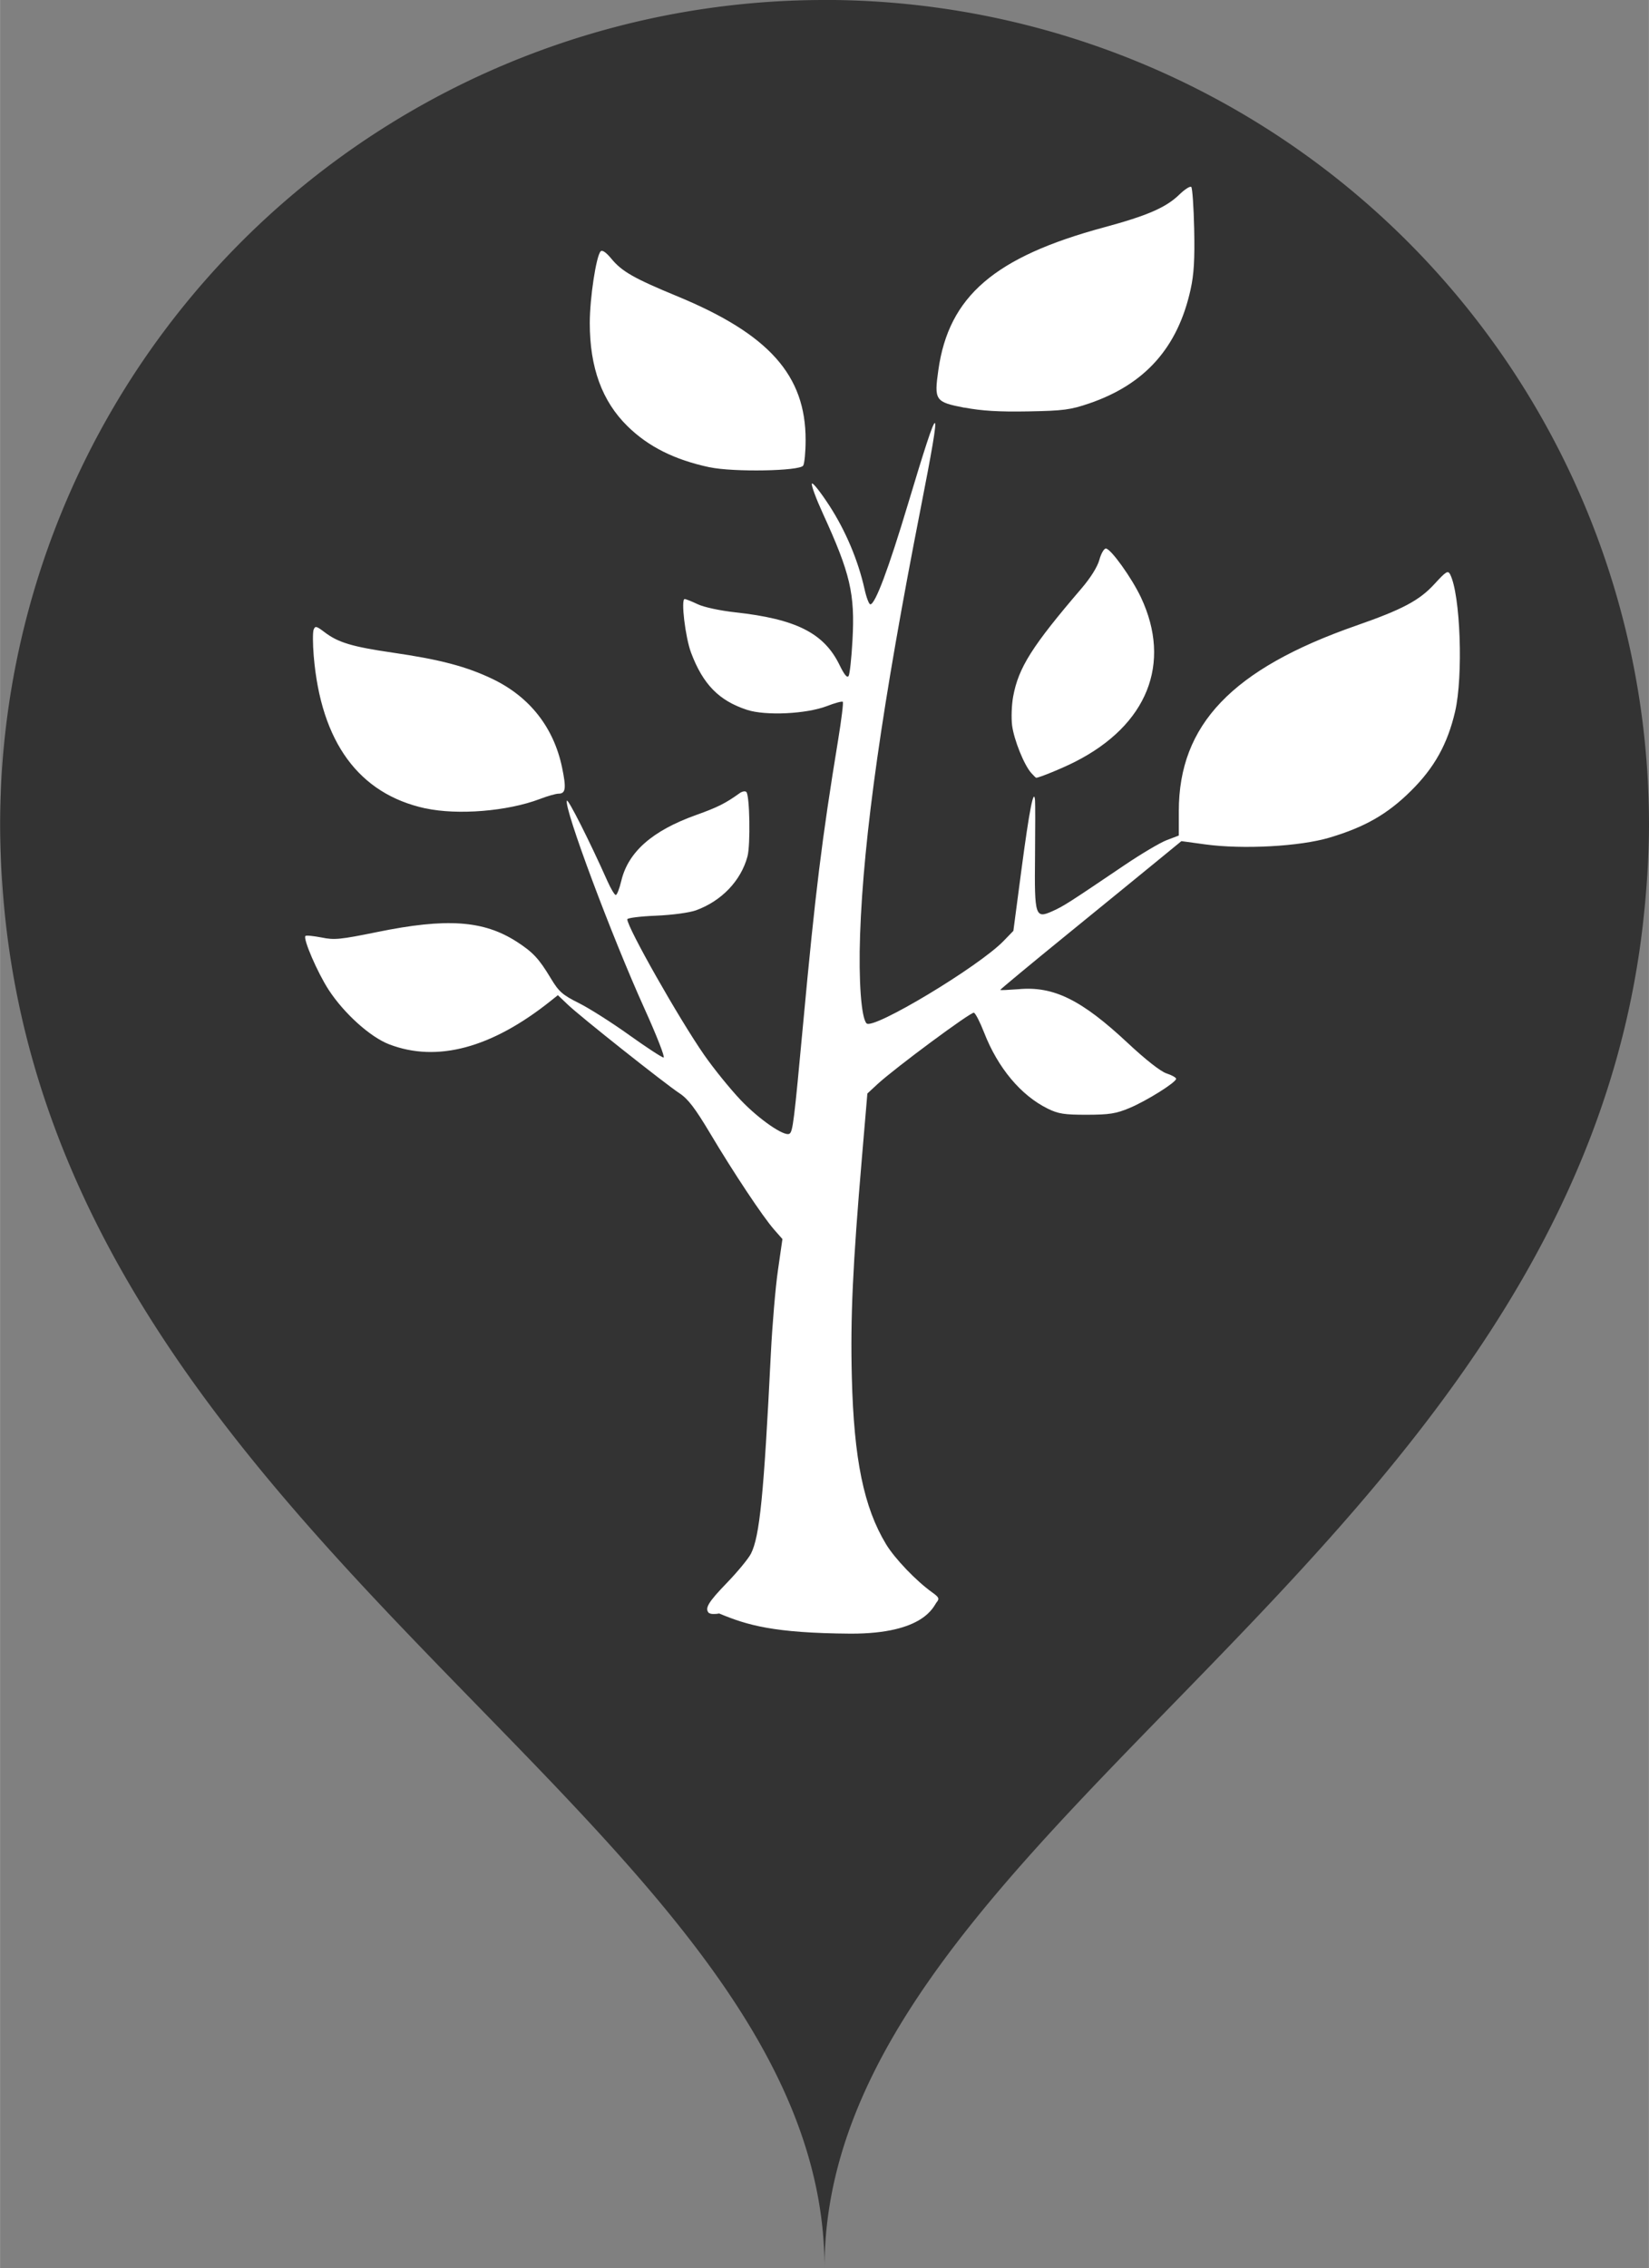 <?xml version="1.0" encoding="UTF-8" standalone="no"?>
<svg
   xmlns:dc="http://purl.org/dc/elements/1.1/"
   xmlns:cc="http://creativecommons.org/ns#"
   xmlns:rdf="http://www.w3.org/1999/02/22-rdf-syntax-ns#"
   xmlns:svg="http://www.w3.org/2000/svg"
   xmlns="http://www.w3.org/2000/svg"
   version="1.1"
   id="svg12372"
   viewBox="0 0 31.215 42.918"
   height="12.112mm"
   width="8.81mm">
  <rect x="0" y="0" width="31.215" height="42.918" fill="#808080" stroke="none"/>
  <defs
     id="defs12374" />
  <g
     transform="translate(-12.964,-25.189)"
     id="layer1">
    <g
       id="g12225"
       transform="translate(-571.067,-754.627)">
      <path
         style="color:#000000;clip-rule:nonzero;display:inline;overflow:visible;visibility:visible;opacity:1;isolation:auto;mix-blend-mode:normal;color-interpolation:sRGB;color-interpolation-filters:linearRGB;solid-color:#000000;solid-opacity:1;fill:#333333;fill-opacity:1;fill-rule:evenodd;stroke:none;stroke-width:1px;stroke-linecap:butt;stroke-linejoin:miter;stroke-miterlimit:4;stroke-dasharray:none;stroke-dashoffset:0;stroke-opacity:1;color-rendering:auto;image-rendering:auto;shape-rendering:auto;text-rendering:auto;enable-background:accumulate"
         d="m 599.639,779.816 a 15.607,15.607 0 0 0 -15.607,15.605 15.607,15.607 0 0 0 0.041,1.119 c 0.836,12.563 15.566,17.714 15.566,26.193 0,-8.363 14.326,-13.492 15.52,-25.686 a 15.607,15.607 0 0 0 0.012,-0.115 c 0.045,-0.493 0.076,-0.995 0.076,-1.512 a 15.607,15.607 0 0 0 -15.607,-15.605 z"
         id="path12142" />
      <path
         style="fill:#ffffff"
         d="m 597.452,810.342 c -0.087,-0.087 -0.018,-0.204 0.335,-0.569 0.205,-0.212 0.411,-0.462 0.459,-0.556 0.166,-0.327 0.244,-1.108 0.377,-3.789 0.027,-0.541 0.087,-1.249 0.134,-1.574 l 0.085,-0.591 -0.159,-0.181 c -0.213,-0.243 -0.765,-1.073 -1.213,-1.825 -0.28,-0.469 -0.415,-0.646 -0.576,-0.752 -0.281,-0.185 -1.876,-1.45 -2.114,-1.677 l -0.189,-0.18 -0.139,0.111 c -1.115,0.889 -2.148,1.167 -3.055,0.819 -0.357,-0.137 -0.852,-0.582 -1.144,-1.029 -0.212,-0.325 -0.491,-0.971 -0.441,-1.021 0.016,-0.016 0.152,0 0.303,0.028 0.243,0.051 0.358,0.039 1.051,-0.102 1.319,-0.27 2.016,-0.222 2.644,0.181 0.309,0.199 0.422,0.32 0.647,0.694 0.152,0.253 0.221,0.314 0.534,0.47 0.198,0.099 0.626,0.371 0.951,0.604 0.326,0.233 0.618,0.424 0.65,0.425 0.032,4e-4 -0.13,-0.414 -0.359,-0.92 -0.627,-1.385 -1.527,-3.795 -1.472,-3.94 0.019,-0.05 0.434,0.771 0.767,1.519 0.065,0.146 0.136,0.265 0.159,0.265 0.023,0 0.069,-0.119 0.104,-0.265 0.129,-0.548 0.587,-0.952 1.416,-1.248 0.409,-0.146 0.559,-0.222 0.826,-0.414 0.047,-0.034 0.104,-0.044 0.126,-0.022 0.064,0.064 0.08,1.002 0.021,1.221 -0.124,0.459 -0.49,0.842 -0.974,1.018 -0.124,0.045 -0.449,0.089 -0.759,0.102 -0.298,0.012 -0.542,0.043 -0.542,0.068 0,0.155 0.98,1.883 1.454,2.565 0.183,0.263 0.497,0.65 0.698,0.861 0.347,0.364 0.823,0.691 0.918,0.632 0.064,-0.039 0.087,-0.229 0.258,-2.072 0.23,-2.483 0.356,-3.507 0.664,-5.383 0.062,-0.38 0.102,-0.703 0.088,-0.718 -0.015,-0.015 -0.149,0.022 -0.3,0.08 -0.388,0.15 -1.161,0.187 -1.513,0.072 -0.532,-0.174 -0.835,-0.484 -1.06,-1.083 -0.109,-0.291 -0.195,-1.014 -0.121,-1.014 0.023,0 0.134,0.044 0.247,0.098 0.117,0.056 0.421,0.121 0.708,0.153 1.152,0.126 1.681,0.392 1.975,0.993 0.094,0.193 0.148,0.257 0.175,0.209 0.021,-0.038 0.054,-0.341 0.072,-0.673 0.049,-0.881 -0.041,-1.265 -0.56,-2.398 -0.127,-0.277 -0.221,-0.531 -0.209,-0.565 0.012,-0.034 0.16,0.152 0.33,0.413 0.309,0.476 0.546,1.038 0.667,1.58 0.035,0.16 0.085,0.29 0.11,0.29 0.093,0 0.344,-0.67 0.712,-1.895 0.621,-2.068 0.659,-2.055 0.24,0.084 -0.725,3.697 -1.082,6.205 -1.146,8.066 -0.03,0.865 0.022,1.574 0.123,1.675 0.126,0.126 2.125,-1.076 2.592,-1.558 l 0.187,-0.193 0.155,-1.173 c 0.147,-1.111 0.233,-1.549 0.255,-1.298 0.005,0.055 0.005,0.532 0,1.059 -0.012,1.142 0.003,1.187 0.335,1.037 0.21,-0.095 0.3,-0.153 1.364,-0.872 0.311,-0.21 0.669,-0.422 0.794,-0.47 l 0.229,-0.087 0,-0.462 c 0,-1.635 1.009,-2.69 3.354,-3.509 0.883,-0.308 1.201,-0.477 1.488,-0.791 0.216,-0.236 0.253,-0.259 0.294,-0.181 0.195,0.379 0.251,1.928 0.094,2.599 -0.144,0.616 -0.393,1.062 -0.837,1.501 -0.444,0.44 -0.874,0.685 -1.545,0.884 -0.56,0.166 -1.633,0.224 -2.346,0.127 l -0.453,-0.062 -0.441,0.361 c -0.242,0.199 -1.014,0.828 -1.714,1.398 -0.701,0.57 -1.274,1.046 -1.274,1.056 0,0.01 0.155,0 0.344,-0.013 0.663,-0.062 1.193,0.199 2.066,1.015 0.339,0.317 0.624,0.541 0.736,0.578 0.101,0.033 0.183,0.079 0.183,0.102 0,0.068 -0.555,0.416 -0.882,0.553 -0.255,0.107 -0.383,0.127 -0.807,0.128 -0.425,5e-4 -0.541,-0.017 -0.74,-0.115 -0.51,-0.251 -0.946,-0.772 -1.207,-1.443 -0.076,-0.195 -0.162,-0.363 -0.192,-0.373 -0.056,-0.019 -1.494,1.046 -1.826,1.352 l -0.191,0.177 -0.103,1.211 c -0.174,2.04 -0.22,3.03 -0.191,4.161 0.039,1.548 0.226,2.459 0.648,3.157 0.165,0.272 0.569,0.694 0.874,0.912 0.128,0.091 0.14,0.118 0.083,0.187 -0.058,0.07 -0.228,0.598 -1.63,0.593 -1.454,-0.01 -1.957,-0.16 -2.487,-0.382 -0.083,0.017 -0.169,0.013 -0.189,-0.01 z m -5.37,-15.229 c -1.259,-0.274 -1.977,-1.254 -2.113,-2.884 -0.019,-0.227 -0.02,-0.45 -0.002,-0.497 0.029,-0.076 0.053,-0.07 0.208,0.048 0.256,0.195 0.524,0.275 1.287,0.386 0.899,0.13 1.401,0.263 1.893,0.499 0.703,0.338 1.157,0.917 1.315,1.673 0.083,0.397 0.069,0.497 -0.067,0.497 -0.049,0 -0.209,0.045 -0.354,0.101 -0.611,0.232 -1.556,0.309 -2.167,0.176 z m 11.471,-0.669 c -0.135,-0.149 -0.327,-0.626 -0.363,-0.9 -0.018,-0.142 -0.009,-0.388 0.02,-0.547 0.101,-0.548 0.357,-0.953 1.293,-2.045 0.173,-0.202 0.303,-0.41 0.339,-0.542 0.032,-0.118 0.087,-0.214 0.123,-0.214 0.092,0 0.491,0.557 0.665,0.926 0.587,1.25 0.12,2.414 -1.245,3.108 -0.239,0.122 -0.683,0.304 -0.74,0.304 -0.006,0 -0.048,-0.04 -0.092,-0.09 z m -6.088,-5.785 c -0.665,-0.142 -1.159,-0.389 -1.554,-0.776 -0.483,-0.473 -0.716,-1.11 -0.716,-1.953 0,-0.475 0.121,-1.27 0.206,-1.358 0.03,-0.031 0.104,0.02 0.202,0.139 0.2,0.243 0.429,0.373 1.25,0.712 1.735,0.717 2.43,1.496 2.428,2.72 0,0.226 -0.021,0.444 -0.046,0.484 -0.066,0.104 -1.324,0.126 -1.769,0.031 z m 4.822,-1.128 c -0.553,-0.107 -0.575,-0.138 -0.493,-0.713 0.197,-1.395 1.063,-2.14 3.137,-2.7 0.818,-0.221 1.173,-0.375 1.424,-0.619 0.104,-0.101 0.206,-0.166 0.227,-0.145 0.021,0.021 0.046,0.38 0.055,0.797 0.012,0.573 -0.004,0.853 -0.068,1.143 -0.242,1.098 -0.86,1.793 -1.916,2.155 -0.357,0.122 -0.489,0.14 -1.16,0.152 -0.557,0.01 -0.875,-0.01 -1.206,-0.072 z"
         id="path12144" />
    </g>
  </g>
</svg>
